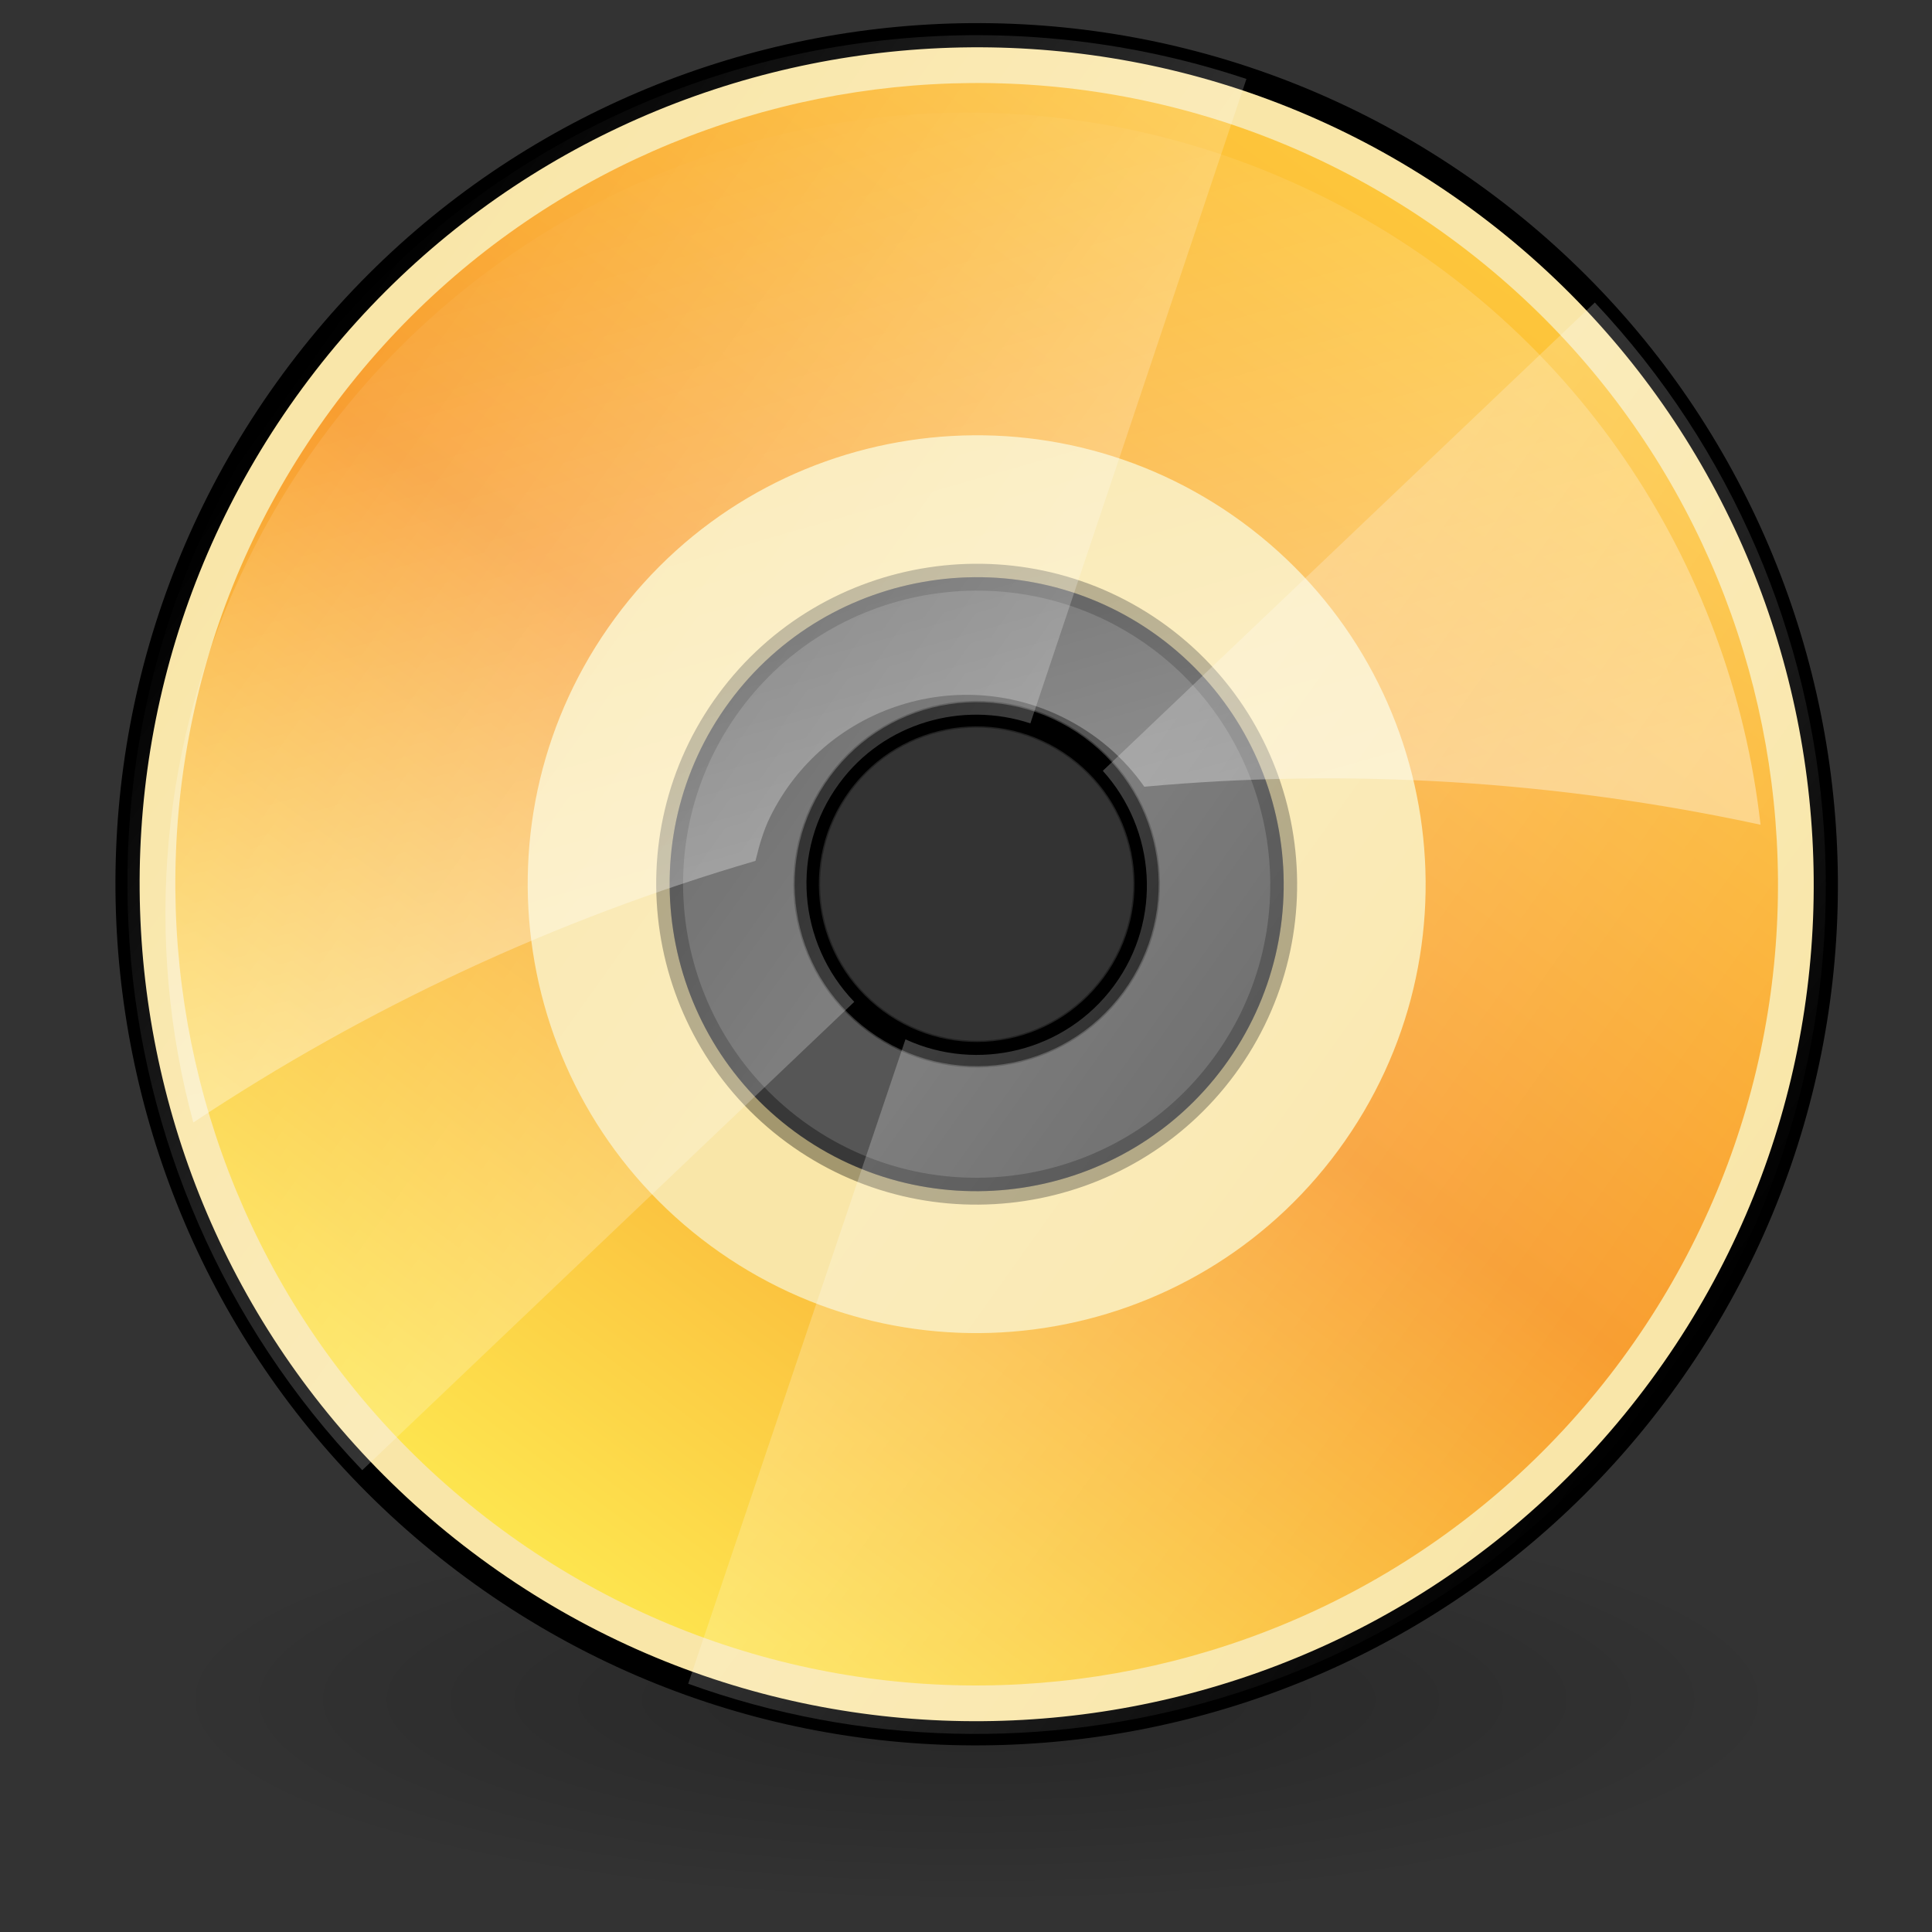 <?xml version="1.0" encoding="UTF-8" standalone="no"?>
<!-- Created with Inkscape (http://www.inkscape.org/) -->
<svg
   xmlns:dc="http://purl.org/dc/elements/1.1/"
   xmlns:cc="http://creativecommons.org/ns#"
   xmlns:rdf="http://www.w3.org/1999/02/22-rdf-syntax-ns#"
   xmlns:svg="http://www.w3.org/2000/svg"
   xmlns="http://www.w3.org/2000/svg"
   xmlns:xlink="http://www.w3.org/1999/xlink"
   xmlns:sodipodi="http://sodipodi.sourceforge.net/DTD/sodipodi-0.dtd"
   xmlns:inkscape="http://www.inkscape.org/namespaces/inkscape"
   inkscape:export-ydpi="240.00000"
   inkscape:export-xdpi="240.00000"
   inkscape:export-filename="/home/jimmac/gfx/novell/pdes/trunk/docs/BIGmime-text.png"
   sodipodi:docname="gnome-dev-dvd.svg"
   sodipodi:docbase="/home/marco/Scrivania/UltimateGnome/scalable/devices"
   inkscape:version="0.46"
   sodipodi:version="0.32"
   id="svg249"
   height="48px"
   width="48px"
   inkscape:output_extension="org.inkscape.output.svg.inkscape">
  <rect width="100%" height="100%" fill="#333333" stroke="none"/>
  <defs
     id="defs3">
    <linearGradient
       y2="14.203"
       x2="35.391"
       y1="32.416"
       x1="12.274"
       gradientUnits="userSpaceOnUse"
       id="linearGradient3212">
      <stop
         id="stop3214"
         style="stop-color:#ffe42d;stop-opacity:1;"
         offset="0" />
      <stop
         id="stop3216"
         style="stop-color:#f88000;stop-opacity:1;"
         offset="0.5" />
      <stop
         id="stop3218"
         style="stop-color:#ffba12;stop-opacity:1;"
         offset="1" />
    </linearGradient>
    <linearGradient
       inkscape:collect="always"
       id="linearGradient3426">
      <stop
         style="stop-color:#ffffff;stop-opacity:1;"
         offset="0"
         id="stop3428" />
      <stop
         style="stop-color:#ffffff;stop-opacity:0;"
         offset="1"
         id="stop3430" />
    </linearGradient>
    <linearGradient
       inkscape:collect="always"
       id="linearGradient3290">
      <stop
         style="stop-color:#ffffff;stop-opacity:1;"
         offset="0"
         id="stop3292" />
      <stop
         style="stop-color:#ffffff;stop-opacity:0;"
         offset="1"
         id="stop3294" />
    </linearGradient>
    <linearGradient
       inkscape:collect="always"
       id="linearGradient23419">
      <stop
         style="stop-color:#000000;stop-opacity:1;"
         offset="0"
         id="stop23421" />
      <stop
         style="stop-color:#000000;stop-opacity:0;"
         offset="1"
         id="stop23423" />
    </linearGradient>
    <radialGradient
       inkscape:collect="always"
       xlink:href="#linearGradient23419"
       id="radialGradient3489"
       gradientUnits="userSpaceOnUse"
       gradientTransform="matrix(1,0,0,0.25,0,31.227)"
       cx="23.335"
       cy="41.636"
       fx="23.335"
       fy="41.636"
       r="22.627" />
    <linearGradient
       inkscape:collect="always"
       xlink:href="#linearGradient3426"
       id="linearGradient3498"
       gradientUnits="userSpaceOnUse"
       gradientTransform="matrix(0.993,0,0,0.993,-65.44,-14.205)"
       spreadMethod="reflect"
       x1="90.348"
       y1="36.442"
       x2="107.709"
       y2="48.816" />
    <linearGradient
       inkscape:collect="always"
       xlink:href="#linearGradient3290"
       id="linearGradient3501"
       gradientUnits="userSpaceOnUse"
       gradientTransform="matrix(0.89,0.439,-0.439,0.89,-8.734,-68.879)"
       x1="71.911"
       y1="68.27"
       x2="57.167"
       y2="52.006" />
    <linearGradient
       inkscape:collect="always"
       xlink:href="#linearGradient3212"
       id="linearGradient3506"
       gradientUnits="userSpaceOnUse"
       gradientTransform="matrix(0.487,-0.662,0.662,0.487,-63.23,25.162)"
       x1="42"
       y1="83.5"
       x2="90.5"
       y2="83.5" />
  </defs>
  <sodipodi:namedview
     inkscape:window-y="25"
     inkscape:window-x="0"
     inkscape:window-height="947"
     inkscape:window-width="1272"
     inkscape:document-units="px"
     inkscape:grid-bbox="true"
     showgrid="true"
     inkscape:current-layer="layer5"
     inkscape:cy="16.104097"
     inkscape:cx="46.929085"
     inkscape:zoom="11.313709"
     inkscape:pageshadow="2"
     inkscape:pageopacity="0.0"
     borderopacity="1"
     bordercolor="#666"
     pagecolor="#ffffff"
     id="base"
     inkscape:showpageshadow="false"
     showguides="true"
     inkscape:guide-bbox="true" />
  <g
     inkscape:groupmode="layer"
     id="layer6"
     inkscape:label="Shadow" />
  <g
     inkscape:groupmode="layer"
     id="layer5"
     inkscape:label="file"
     style="display:inline">
    <path
       sodipodi:type="arc"
       style="opacity:0.25;color:#000000;fill:url(#radialGradient3489);fill-opacity:1;fill-rule:evenodd;stroke:none;stroke-width:2;stroke-linecap:butt;stroke-linejoin:miter;marker:none;marker-start:none;marker-mid:none;marker-end:none;stroke-miterlimit:4;stroke-dasharray:none;stroke-dashoffset:0;stroke-opacity:1;visibility:visible;display:inline;overflow:visible"
       id="path23417"
       sodipodi:cx="23.334524"
       sodipodi:cy="41.63604"
       sodipodi:rx="22.627417"
       sodipodi:ry="5.6568542"
       d="M 45.962 41.636 A 22.627 5.657 0 1 1  0.707,41.636 A 22.627 5.657 0 1 1  45.962 41.636 z"
       inkscape:r_cx="true"
       inkscape:r_cy="true"
       transform="matrix(0.893,0,0,0.904,3.429,4.587)" />
    <path
       style="fill:#f9e6a8;fill-opacity:1;stroke:none;stroke-width:0.773;stroke-miterlimit:4;stroke-dasharray:none;stroke-opacity:1"
       d="M 7.27,9.465 C 0.369,18.846 2.382,32.061 11.764,38.962 C 21.145,45.863 34.36,43.85 41.261,34.468 C 48.162,25.087 46.148,11.872 36.767,4.971 C 27.385,-1.921 14.168,0.087 7.27,9.465 z M 18.117,17.444 C 20.607,14.058 25.4,13.33 28.788,15.818 C 32.175,18.31 32.905,23.102 30.414,26.489 C 27.922,29.877 23.13,30.607 19.743,28.115 C 16.355,25.623 15.625,20.831 18.117,17.444 z "
       id="path2206" />
    <path
       style="opacity:0.727;fill:url(#linearGradient3506);fill-opacity:1.0;stroke:none;stroke-width:0.373;stroke-miterlimit:4;stroke-dasharray:none;stroke-opacity:1"
       d="M 8.229,10.171 C 1.714,19.028 3.612,31.487 12.469,38.002 C 21.327,44.518 33.786,42.619 40.301,33.762 C 46.816,24.905 44.918,12.446 36.061,5.931 C 27.203,-0.576 14.742,1.317 8.229,10.171 z M 15.28,15.357 C 18.928,10.397 25.913,9.336 30.875,12.981 C 35.836,16.631 36.9,23.614 33.251,28.576 C 29.601,33.537 22.617,34.601 17.656,30.952 C 12.694,27.302 11.63,20.319 15.28,15.357 z "
       id="path2214" />
    <path
       style="fill:#ffffff;fill-opacity:0.175;stroke:#000000;stroke-width:0.668;stroke-miterlimit:4;stroke-dasharray:none;stroke-opacity:0.344"
       d="M 18.117,17.444 C 15.625,20.831 16.355,25.623 19.743,28.115 C 23.13,30.607 27.922,29.877 30.414,26.489 C 32.905,23.102 32.175,18.31 28.788,15.818 C 25.4,13.33 20.607,14.058 18.117,17.444 z M 20.866,19.466 C 22.249,17.586 24.884,17.186 26.766,18.567 C 28.646,19.951 29.048,22.586 27.664,24.467 C 26.281,26.348 23.646,26.749 21.765,25.366 C 19.884,23.982 19.482,21.347 20.866,19.466 z "
       id="path2222" />
    <path
       style="fill:none;fill-opacity:0.164;stroke:#000000;stroke-width:0.601;stroke-miterlimit:4;stroke-dasharray:none;stroke-opacity:1;display:inline"
       d="M 7.27,9.465 C 0.369,18.846 2.382,32.061 11.764,38.962 C 21.145,45.863 34.36,43.85 41.261,34.468 C 48.162,25.087 46.148,11.872 36.767,4.971 C 27.385,-1.921 14.168,0.087 7.27,9.465 z M 20.866,19.466 C 22.249,17.586 24.884,17.186 26.766,18.567 C 28.646,19.951 29.048,22.586 27.664,24.467 C 26.281,26.348 23.646,26.749 21.765,25.366 C 19.884,23.982 19.482,21.347 20.866,19.466 z "
       id="path3248" />
    <path
       style="opacity:0.374;fill:url(#linearGradient3501);fill-opacity:1;stroke:none;stroke-width:0.64;stroke-miterlimit:4;stroke-dasharray:none;stroke-opacity:1;display:inline"
       d="M 32.805,4.855 C 22.953,-0.004 11.03,4.042 6.17,13.893 C 3.94,18.416 3.58,23.376 4.803,27.888 C 9.112,25.023 13.833,22.832 18.769,21.388 C 18.861,21.017 18.961,20.646 19.137,20.29 C 20.461,17.606 23.725,16.498 26.409,17.822 C 27.247,18.236 27.926,18.83 28.43,19.546 C 33.483,19.082 38.649,19.392 43.74,20.49 C 43.006,13.984 39.11,7.965 32.805,4.855 z "
       id="path3285"
       inkscape:transform-center-y="-6.5092152"
       inkscape:transform-center-x="-1.254751" />
    <path
       style="opacity:0.253;fill:url(#linearGradient3498);fill-opacity:1;stroke:none;stroke-width:0.64;stroke-miterlimit:4;stroke-dasharray:none;stroke-opacity:0.552;display:inline"
       d="M 23.086,0.907 C 17.014,1.246 11.142,4.196 7.262,9.471 C 1.103,17.845 2.055,29.261 9,36.526 L 21.224,24.891 C 19.823,23.438 19.614,21.144 20.852,19.462 C 21.964,17.949 23.911,17.413 25.599,17.972 L 30.967,1.962 C 28.407,1.106 25.721,0.76 23.086,0.907 z M 39.623,7.516 L 27.399,19.151 C 28.717,20.608 28.889,22.842 27.678,24.488 C 26.467,26.134 24.28,26.646 22.496,25.822 L 17.098,41.832 C 25.663,44.926 35.599,42.185 41.268,34.479 C 47.398,26.145 46.477,14.787 39.623,7.516 z "
       id="path3403" />
    <g
       style="display:inline"
       inkscape:label="shadow"
       id="g3785"
       transform="matrix(1.234,0,0,1.196,11.116,7.434)" />
    <g
       inkscape:label="Layer 1"
       id="g3787"
       transform="matrix(1.234,0,0,1.196,11.116,7.434)" />
  </g>
</svg>
